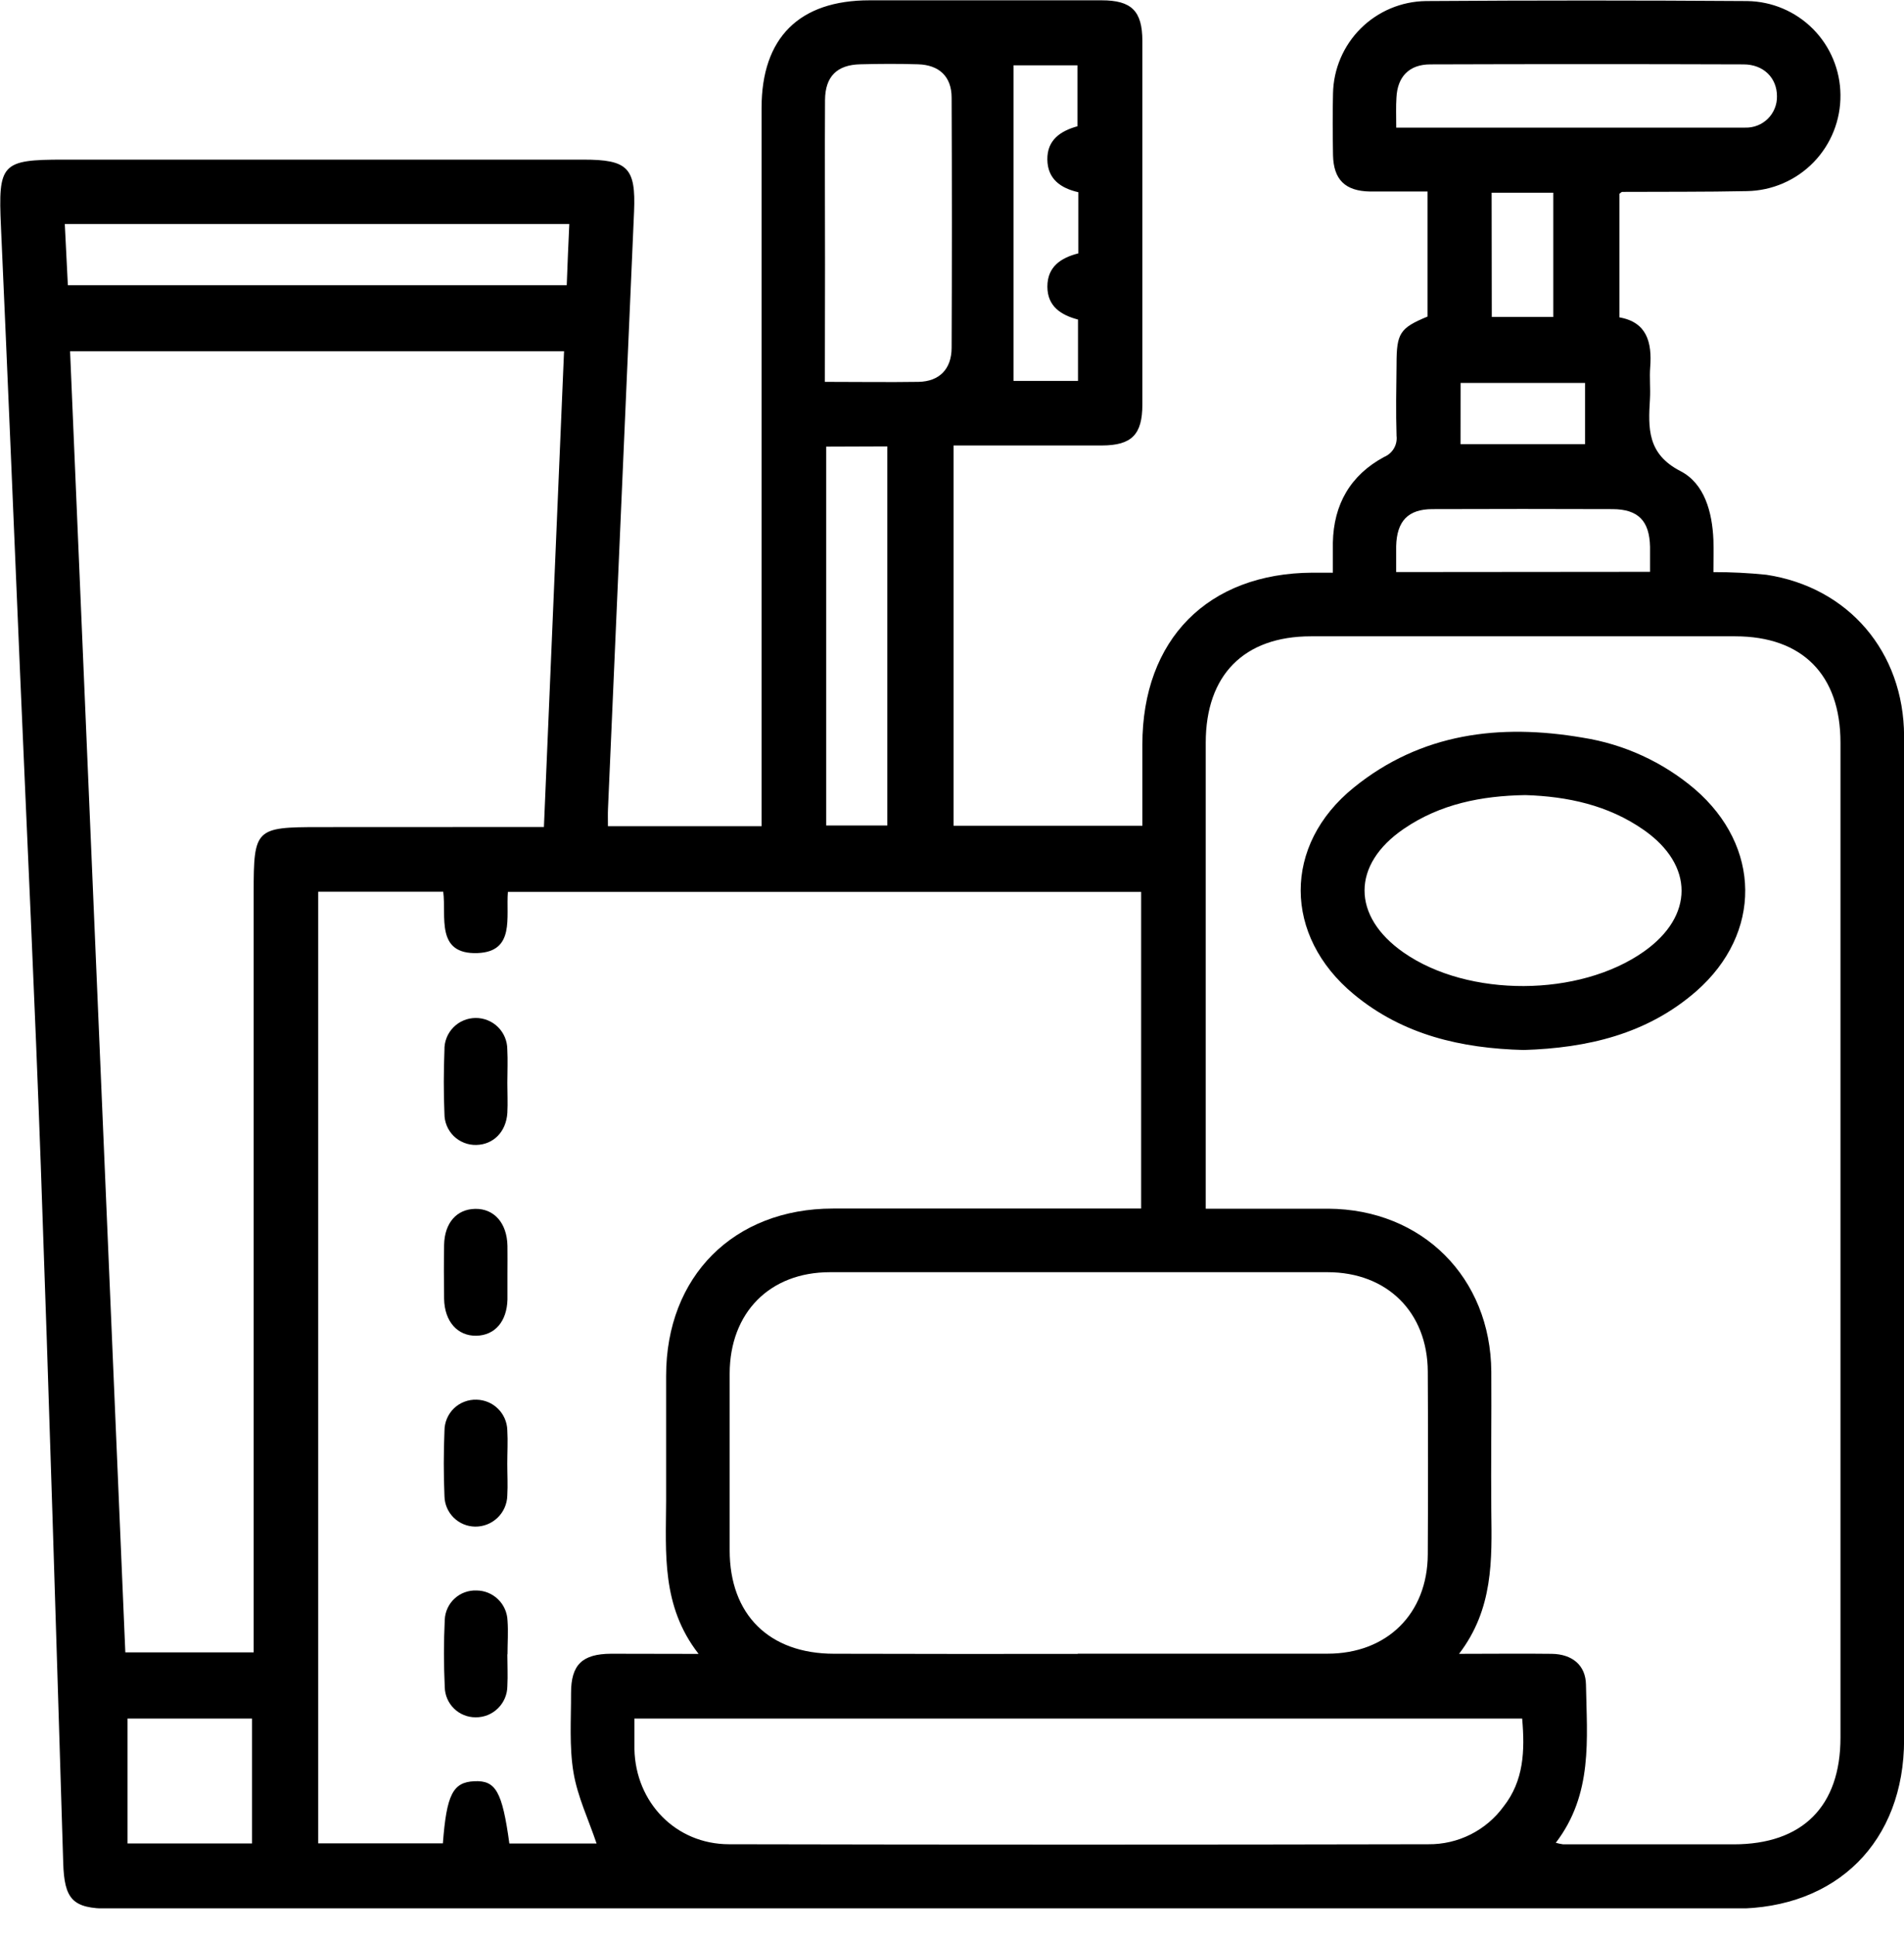 <svg width="61" height="62" viewBox="0 0 61 62" fill="none" xmlns="http://www.w3.org/2000/svg">
<g clip-path="url(#clip0_96_80)">
<path d="M19.477 26.459H24.399V25.729C24.399 18.306 24.399 10.882 24.399 3.457C24.399 1.21 25.604 0.01 27.858 0.01C30.335 0.01 32.814 0.01 35.293 0.01C36.25 0.01 36.598 0.35 36.599 1.31C36.599 5.192 36.599 9.074 36.599 12.956C36.599 13.914 36.26 14.264 35.303 14.266C33.735 14.266 32.168 14.266 30.551 14.266V26.444H36.599V23.849C36.599 20.475 38.7 18.356 42.049 18.34H42.702C42.702 18.001 42.702 17.689 42.702 17.38C42.726 16.153 43.264 15.218 44.34 14.636C44.472 14.582 44.583 14.487 44.656 14.364C44.729 14.242 44.759 14.098 44.742 13.957C44.718 13.193 44.733 12.429 44.742 11.666C44.742 10.669 44.849 10.505 45.735 10.138V6.133C45.108 6.133 44.501 6.133 43.895 6.133C43.097 6.12 42.724 5.755 42.707 4.967C42.697 4.311 42.69 3.652 42.707 2.995C42.721 2.212 43.04 1.464 43.595 0.911C44.151 0.359 44.9 0.044 45.684 0.034C49.115 0.01 52.546 0.01 55.977 0.034C56.769 0.045 57.525 0.365 58.084 0.927C58.642 1.489 58.958 2.247 58.964 3.039C58.973 3.844 58.664 4.62 58.103 5.197C57.542 5.774 56.776 6.106 55.971 6.12C54.638 6.148 53.304 6.138 51.97 6.145C51.953 6.145 51.936 6.167 51.883 6.204V10.164C52.759 10.316 52.93 10.958 52.869 11.759C52.842 12.098 52.881 12.438 52.861 12.777C52.806 13.709 52.767 14.536 53.838 15.087C54.609 15.484 54.857 16.399 54.894 17.293C54.904 17.633 54.894 17.96 54.894 18.322C55.461 18.321 56.027 18.349 56.591 18.407C59.223 18.807 60.992 20.878 61.003 23.573C61.014 30.489 61.014 37.404 61.003 44.319C61.003 48.115 61.003 51.912 61.003 55.71C61.003 58.975 58.85 61.124 55.585 61.124H3.484C2.323 61.124 2.06 60.825 2.025 59.653C1.796 52.212 1.573 44.771 1.307 37.332C1.118 32.054 0.866 26.78 0.641 21.504C0.44 16.752 0.244 12.01 0.031 7.263C-0.061 5.239 0.041 5.112 2.042 5.112H18.688C20.112 5.112 20.373 5.371 20.314 6.776C20.035 13.147 19.756 19.521 19.479 25.899C19.471 26.067 19.477 26.233 19.477 26.459ZM49.84 59.014C49.919 59.036 49.998 59.053 50.079 59.065C51.9 59.065 53.721 59.065 55.542 59.065C57.748 59.065 58.965 57.85 58.965 55.646V23.783C58.965 21.612 57.743 20.378 55.591 20.378C51.066 20.378 46.535 20.378 41.999 20.378C39.854 20.378 38.629 21.619 38.629 23.786C38.629 28.514 38.629 33.243 38.629 37.972V38.709C39.987 38.709 41.268 38.709 42.554 38.709C45.567 38.726 47.758 40.915 47.778 43.929C47.788 45.412 47.764 46.897 47.778 48.382C47.798 49.954 47.846 51.525 46.745 52.964C47.829 52.964 48.773 52.952 49.716 52.964C50.376 52.974 50.802 53.333 50.811 53.952C50.841 55.686 51.041 57.455 49.84 59.021V59.014ZM22.376 52.959C21.188 51.432 21.334 49.735 21.341 48.07C21.341 46.733 21.341 45.397 21.341 44.06C21.341 40.874 23.508 38.707 26.685 38.704C29.756 38.704 32.826 38.704 35.897 38.704H36.56V28.562H16.272C16.207 29.373 16.508 30.474 15.303 30.522C13.945 30.573 14.305 29.351 14.2 28.557H10.194V59.033H14.189C14.308 57.468 14.51 57.076 15.196 57.044C15.881 57.012 16.09 57.367 16.319 59.038H19.113C18.855 58.271 18.502 57.536 18.373 56.762C18.235 55.934 18.298 55.065 18.295 54.217C18.295 53.312 18.654 52.966 19.578 52.961C20.46 52.963 21.344 52.966 22.376 52.966V52.959ZM17.426 26.485C17.643 21.353 17.857 16.302 18.071 11.248H2.245C2.836 25.164 3.426 39.054 4.015 52.917H8.127V28.576C8.127 26.539 8.182 26.488 10.235 26.488L17.426 26.485ZM34.529 52.959C37.197 52.959 39.864 52.959 42.532 52.959C44.441 52.959 45.735 51.675 45.743 49.777C45.753 47.827 45.753 45.876 45.743 43.926C45.735 42.027 44.443 40.744 42.534 40.742C37.217 40.742 31.902 40.742 26.59 40.742C24.659 40.742 23.382 42.038 23.377 43.987C23.377 45.874 23.377 47.761 23.377 49.648C23.377 51.708 24.64 52.958 26.715 52.961C29.321 52.968 31.926 52.969 34.529 52.966V52.959ZM48.767 55.036H20.326C20.326 55.389 20.326 55.705 20.326 56.019C20.363 57.725 21.651 59.059 23.352 59.062C30.819 59.078 38.289 59.078 45.762 59.062C46.23 59.067 46.693 58.96 47.112 58.75C47.531 58.54 47.894 58.233 48.17 57.855C48.818 57.032 48.857 56.075 48.767 55.043V55.036ZM26.427 12.229C27.486 12.229 28.463 12.244 29.429 12.229C30.096 12.216 30.485 11.82 30.488 11.14C30.499 8.468 30.499 5.798 30.488 3.128C30.488 2.449 30.086 2.077 29.407 2.059C28.794 2.04 28.18 2.043 27.566 2.059C26.817 2.074 26.437 2.449 26.432 3.204C26.422 4.964 26.432 6.722 26.432 8.482L26.427 12.229ZM18.239 7.175H2.076L2.174 9.134H18.157C18.181 8.47 18.208 7.839 18.239 7.175ZM26.469 14.303V26.437H28.428V14.296L26.469 14.303ZM44.732 4.087C48.511 4.087 52.212 4.087 55.912 4.087C56.046 4.091 56.179 4.068 56.304 4.019C56.429 3.97 56.542 3.897 56.638 3.802C56.733 3.708 56.808 3.596 56.858 3.471C56.909 3.347 56.933 3.214 56.93 3.08C56.93 2.501 56.506 2.062 55.858 2.062C52.515 2.051 49.171 2.051 45.826 2.062C45.148 2.062 44.771 2.454 44.739 3.126C44.72 3.409 44.732 3.705 44.732 4.08V4.087ZM34.519 4.051V2.092H32.47V12.199H34.537V10.233C33.993 10.092 33.556 9.811 33.556 9.178C33.556 8.545 33.986 8.256 34.546 8.115V6.155C33.989 6.028 33.563 5.739 33.555 5.11C33.546 4.48 33.981 4.192 34.519 4.044V4.051ZM4.085 59.036H8.073V55.036H4.085V59.036ZM52.864 18.313C52.864 18.015 52.864 17.765 52.864 17.514C52.847 16.682 52.487 16.309 51.663 16.305C49.739 16.298 47.816 16.298 45.893 16.305C45.108 16.305 44.749 16.692 44.73 17.494C44.73 17.762 44.73 18.03 44.73 18.32L52.864 18.313ZM47.793 10.15H49.764V6.171H47.788L47.793 10.15ZM46.792 14.223H50.782V12.263H46.794L46.792 14.223Z" fill="black"/>
<path d="M48.818 33.626C46.823 33.575 44.949 33.148 43.372 31.841C41.115 29.974 41.093 27.063 43.372 25.222C45.529 23.474 48.051 23.17 50.702 23.623C52.029 23.831 53.273 24.402 54.297 25.271C56.428 27.104 56.459 29.889 54.347 31.742C52.769 33.12 50.855 33.563 48.818 33.626ZM48.873 25.463C47.456 25.485 46.139 25.75 44.981 26.539C43.296 27.684 43.299 29.344 44.971 30.507C47.041 31.948 50.597 31.934 52.666 30.474C54.273 29.343 54.28 27.71 52.666 26.581C51.522 25.78 50.21 25.506 48.873 25.463Z" fill="black"/>
<path d="M16.255 34.685C16.255 35.002 16.272 35.321 16.255 35.639C16.217 36.245 15.807 36.657 15.257 36.667C15.124 36.67 14.991 36.646 14.868 36.597C14.744 36.548 14.631 36.475 14.536 36.382C14.441 36.288 14.366 36.177 14.315 36.054C14.264 35.931 14.238 35.799 14.239 35.666C14.21 34.987 14.213 34.308 14.239 33.63C14.235 33.496 14.258 33.364 14.307 33.239C14.355 33.115 14.428 33.002 14.521 32.906C14.614 32.81 14.724 32.734 14.847 32.682C14.97 32.629 15.101 32.602 15.235 32.601C15.367 32.599 15.499 32.624 15.622 32.674C15.745 32.723 15.857 32.796 15.952 32.889C16.046 32.982 16.122 33.093 16.173 33.215C16.225 33.337 16.252 33.468 16.253 33.601C16.273 33.962 16.255 34.324 16.255 34.685Z" fill="black"/>
<path d="M16.258 40.793C16.258 41.068 16.258 41.344 16.258 41.619C16.239 42.322 15.852 42.767 15.258 42.777C14.665 42.787 14.24 42.329 14.228 41.589C14.22 41.015 14.218 40.443 14.228 39.87C14.242 39.164 14.629 38.724 15.226 38.714C15.824 38.704 16.244 39.16 16.258 39.902C16.263 40.206 16.258 40.496 16.258 40.793Z" fill="black"/>
<path d="M16.253 46.877C16.253 47.216 16.273 47.556 16.253 47.895C16.247 48.163 16.135 48.418 15.942 48.604C15.749 48.79 15.491 48.893 15.223 48.89C14.965 48.887 14.718 48.784 14.534 48.602C14.351 48.421 14.245 48.175 14.24 47.917C14.21 47.218 14.211 46.517 14.24 45.818C14.24 45.685 14.267 45.553 14.319 45.43C14.371 45.307 14.447 45.196 14.543 45.103C14.639 45.011 14.752 44.938 14.877 44.891C15.001 44.843 15.134 44.821 15.267 44.825C15.525 44.83 15.771 44.933 15.954 45.114C16.138 45.295 16.245 45.54 16.253 45.797C16.275 46.154 16.253 46.515 16.253 46.877Z" fill="black"/>
<path d="M16.255 52.98C16.255 53.319 16.273 53.658 16.255 53.998C16.254 54.13 16.227 54.261 16.175 54.384C16.123 54.506 16.048 54.616 15.953 54.709C15.859 54.802 15.747 54.875 15.624 54.925C15.501 54.974 15.369 54.999 15.236 54.997C14.978 54.998 14.73 54.897 14.546 54.717C14.361 54.537 14.255 54.291 14.249 54.033C14.216 53.314 14.215 52.589 14.249 51.87C14.261 51.611 14.374 51.367 14.565 51.192C14.756 51.017 15.008 50.925 15.267 50.935C15.525 50.937 15.772 51.038 15.957 51.218C16.142 51.397 16.25 51.641 16.26 51.898C16.287 52.257 16.26 52.62 16.26 52.98H16.255Z" fill="black"/>
</g>
<defs>
<clipPath id="clip0_96_80">
<rect width="61" height="61.114" fill="white"/>
</clipPath>
</defs>
</svg>
